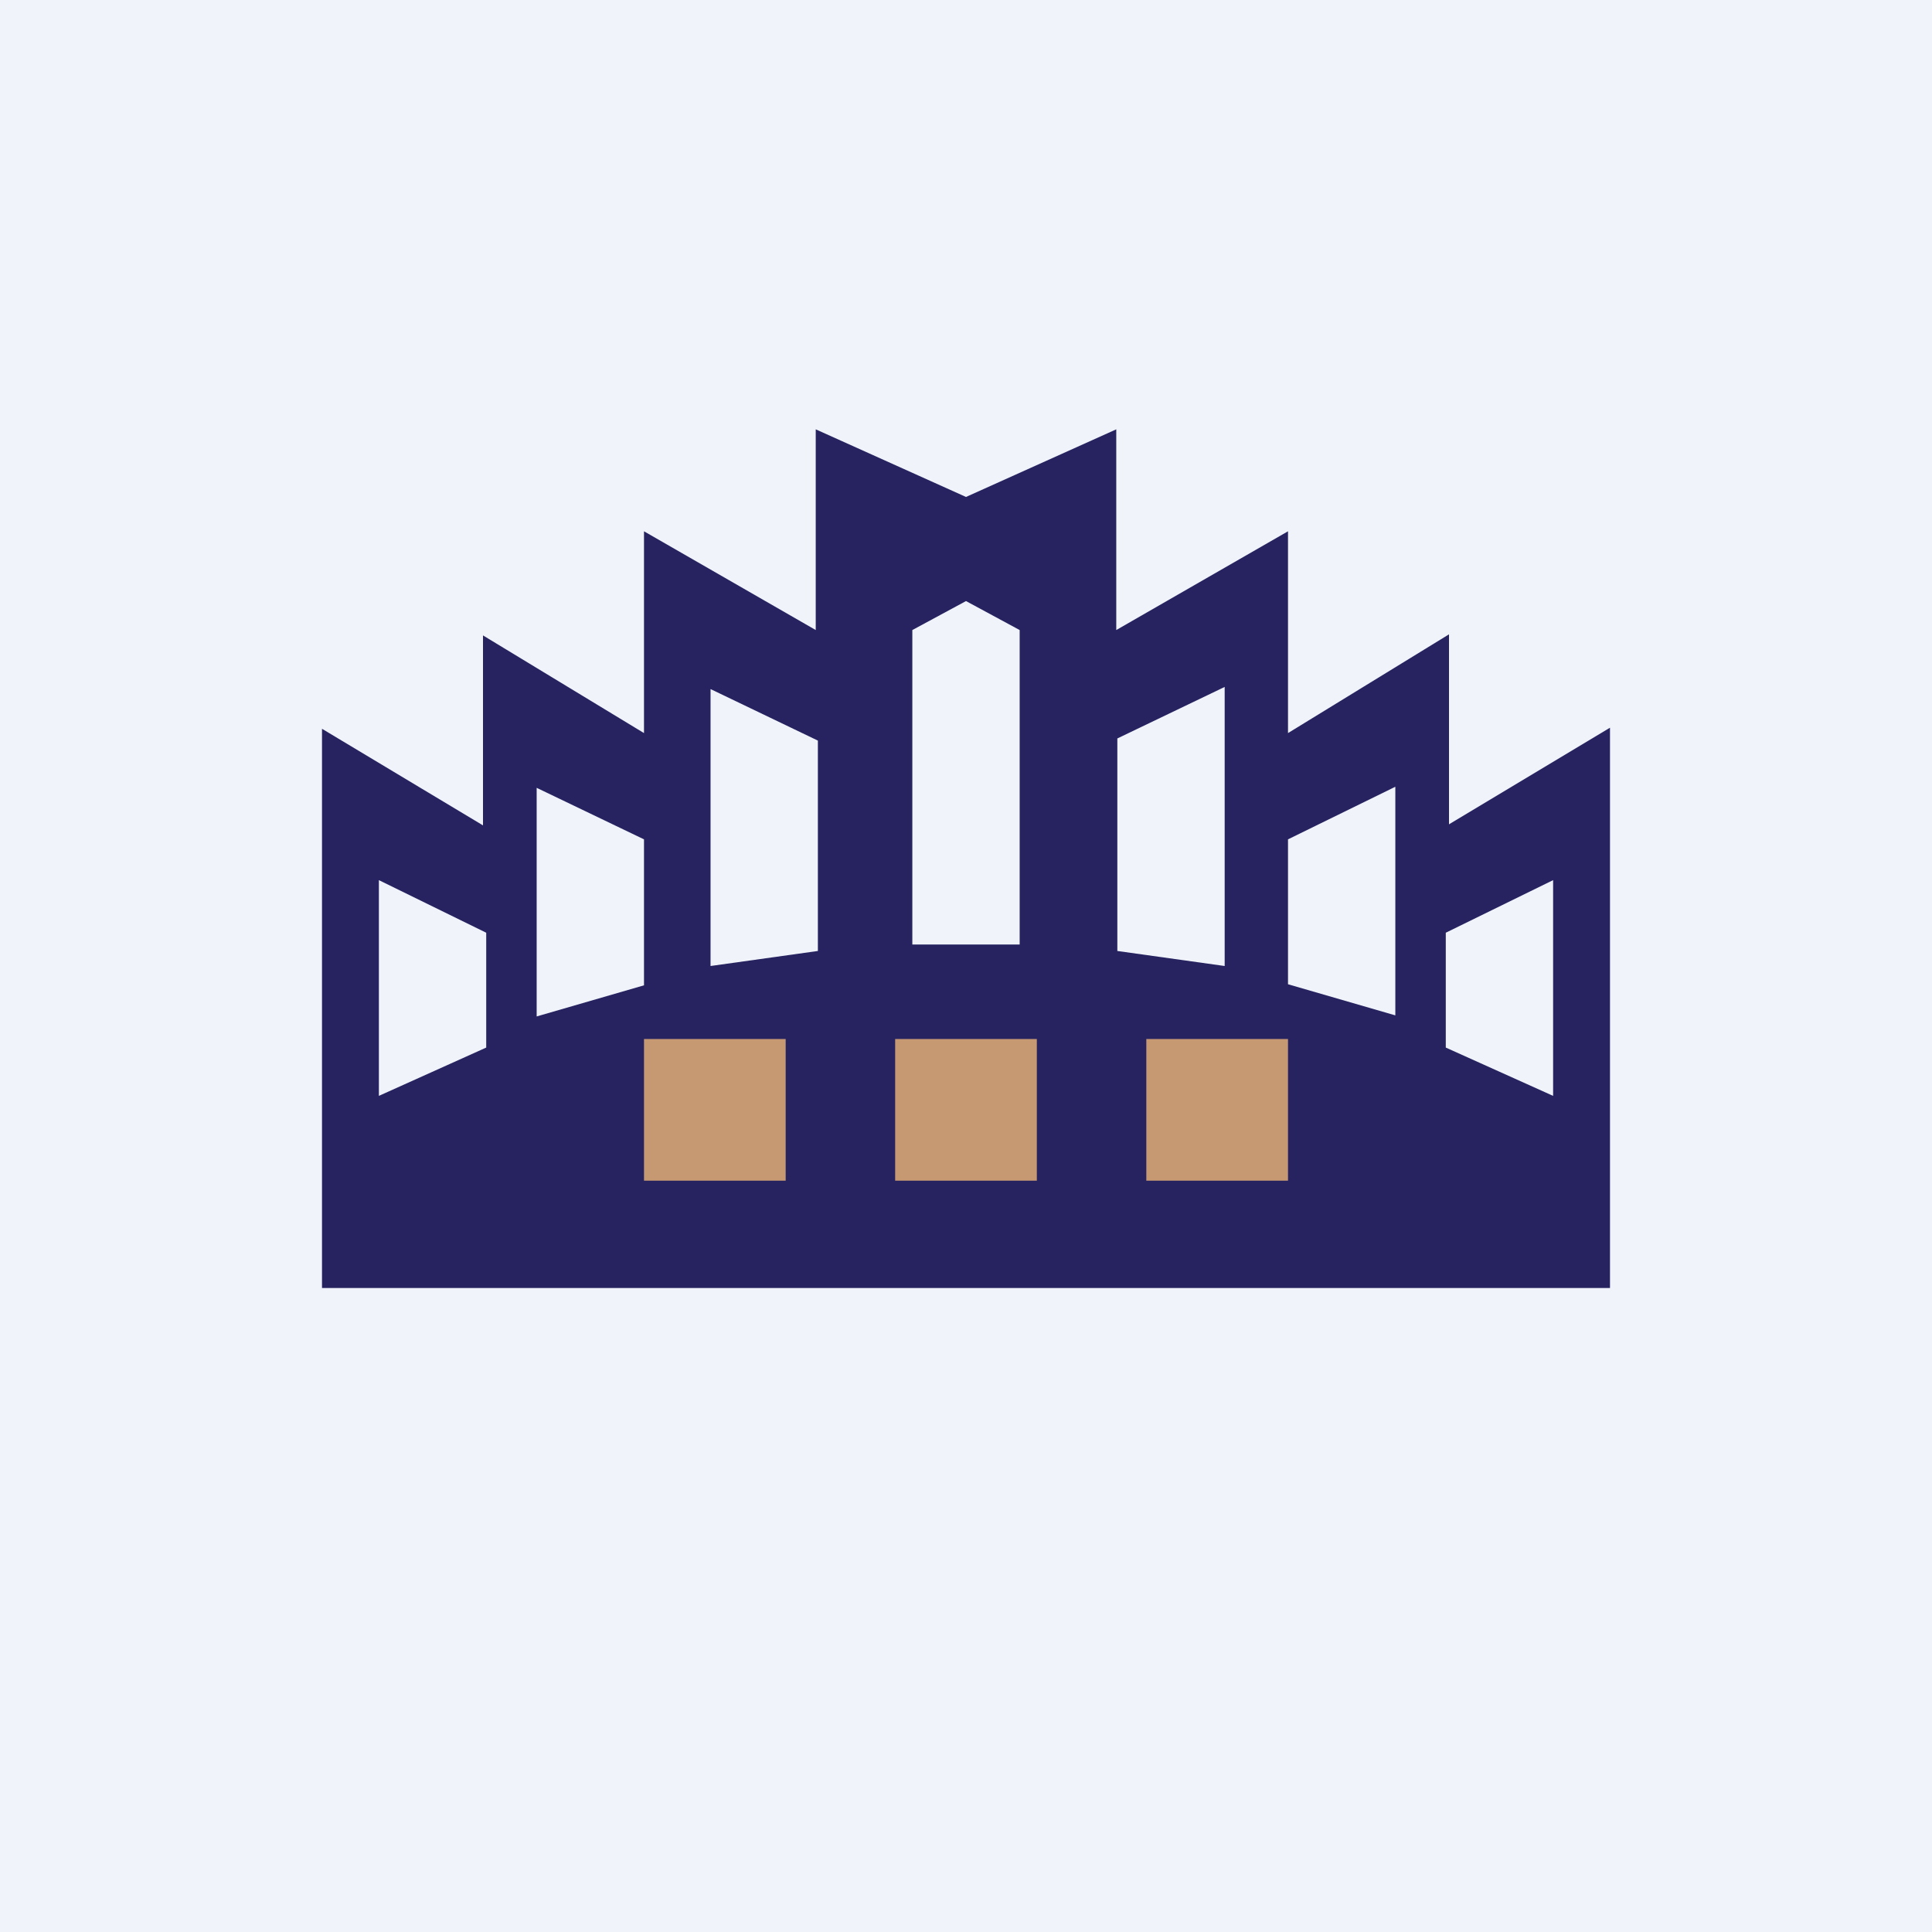 <!-- by TradingView --><svg xmlns="http://www.w3.org/2000/svg" width="18" height="18" viewBox="0 0 18 18"><path fill="#F0F3FA" d="M0 0h18v18H0z"/><path d="M15 6.78V12H3V6.79l1.5.9V5.92l1.5.91V4.95l1.6.92V4l1.4.63L10.4 4v1.87l1.6-.92v1.88l1.5-.92v1.77l1.5-.9zM3.53 8.2v2.01l1-.45V8.69l-1-.49zm10.94 2v-2l-1 .49v1.07l1 .45zM5 7.35v2.12l1-.29V7.82l-1-.48zm8 2.12V7.33l-1 .49v1.35l1 .29zM6.62 6.4v2.6l1-.14V6.9l-1-.48zm4.79 2.6v-2.6l-1 .48v1.98l1 .14zM8.5 5.87V8.8h1V5.87L9 5.6l-.5.27z" fill="#262360"/><path d="M6 9.68h1.32V11H6V9.68zm2.34 0h1.32V11H8.34V9.68zm3.66 0h-1.32V11H12V9.68z" fill="#C79973"/></svg>